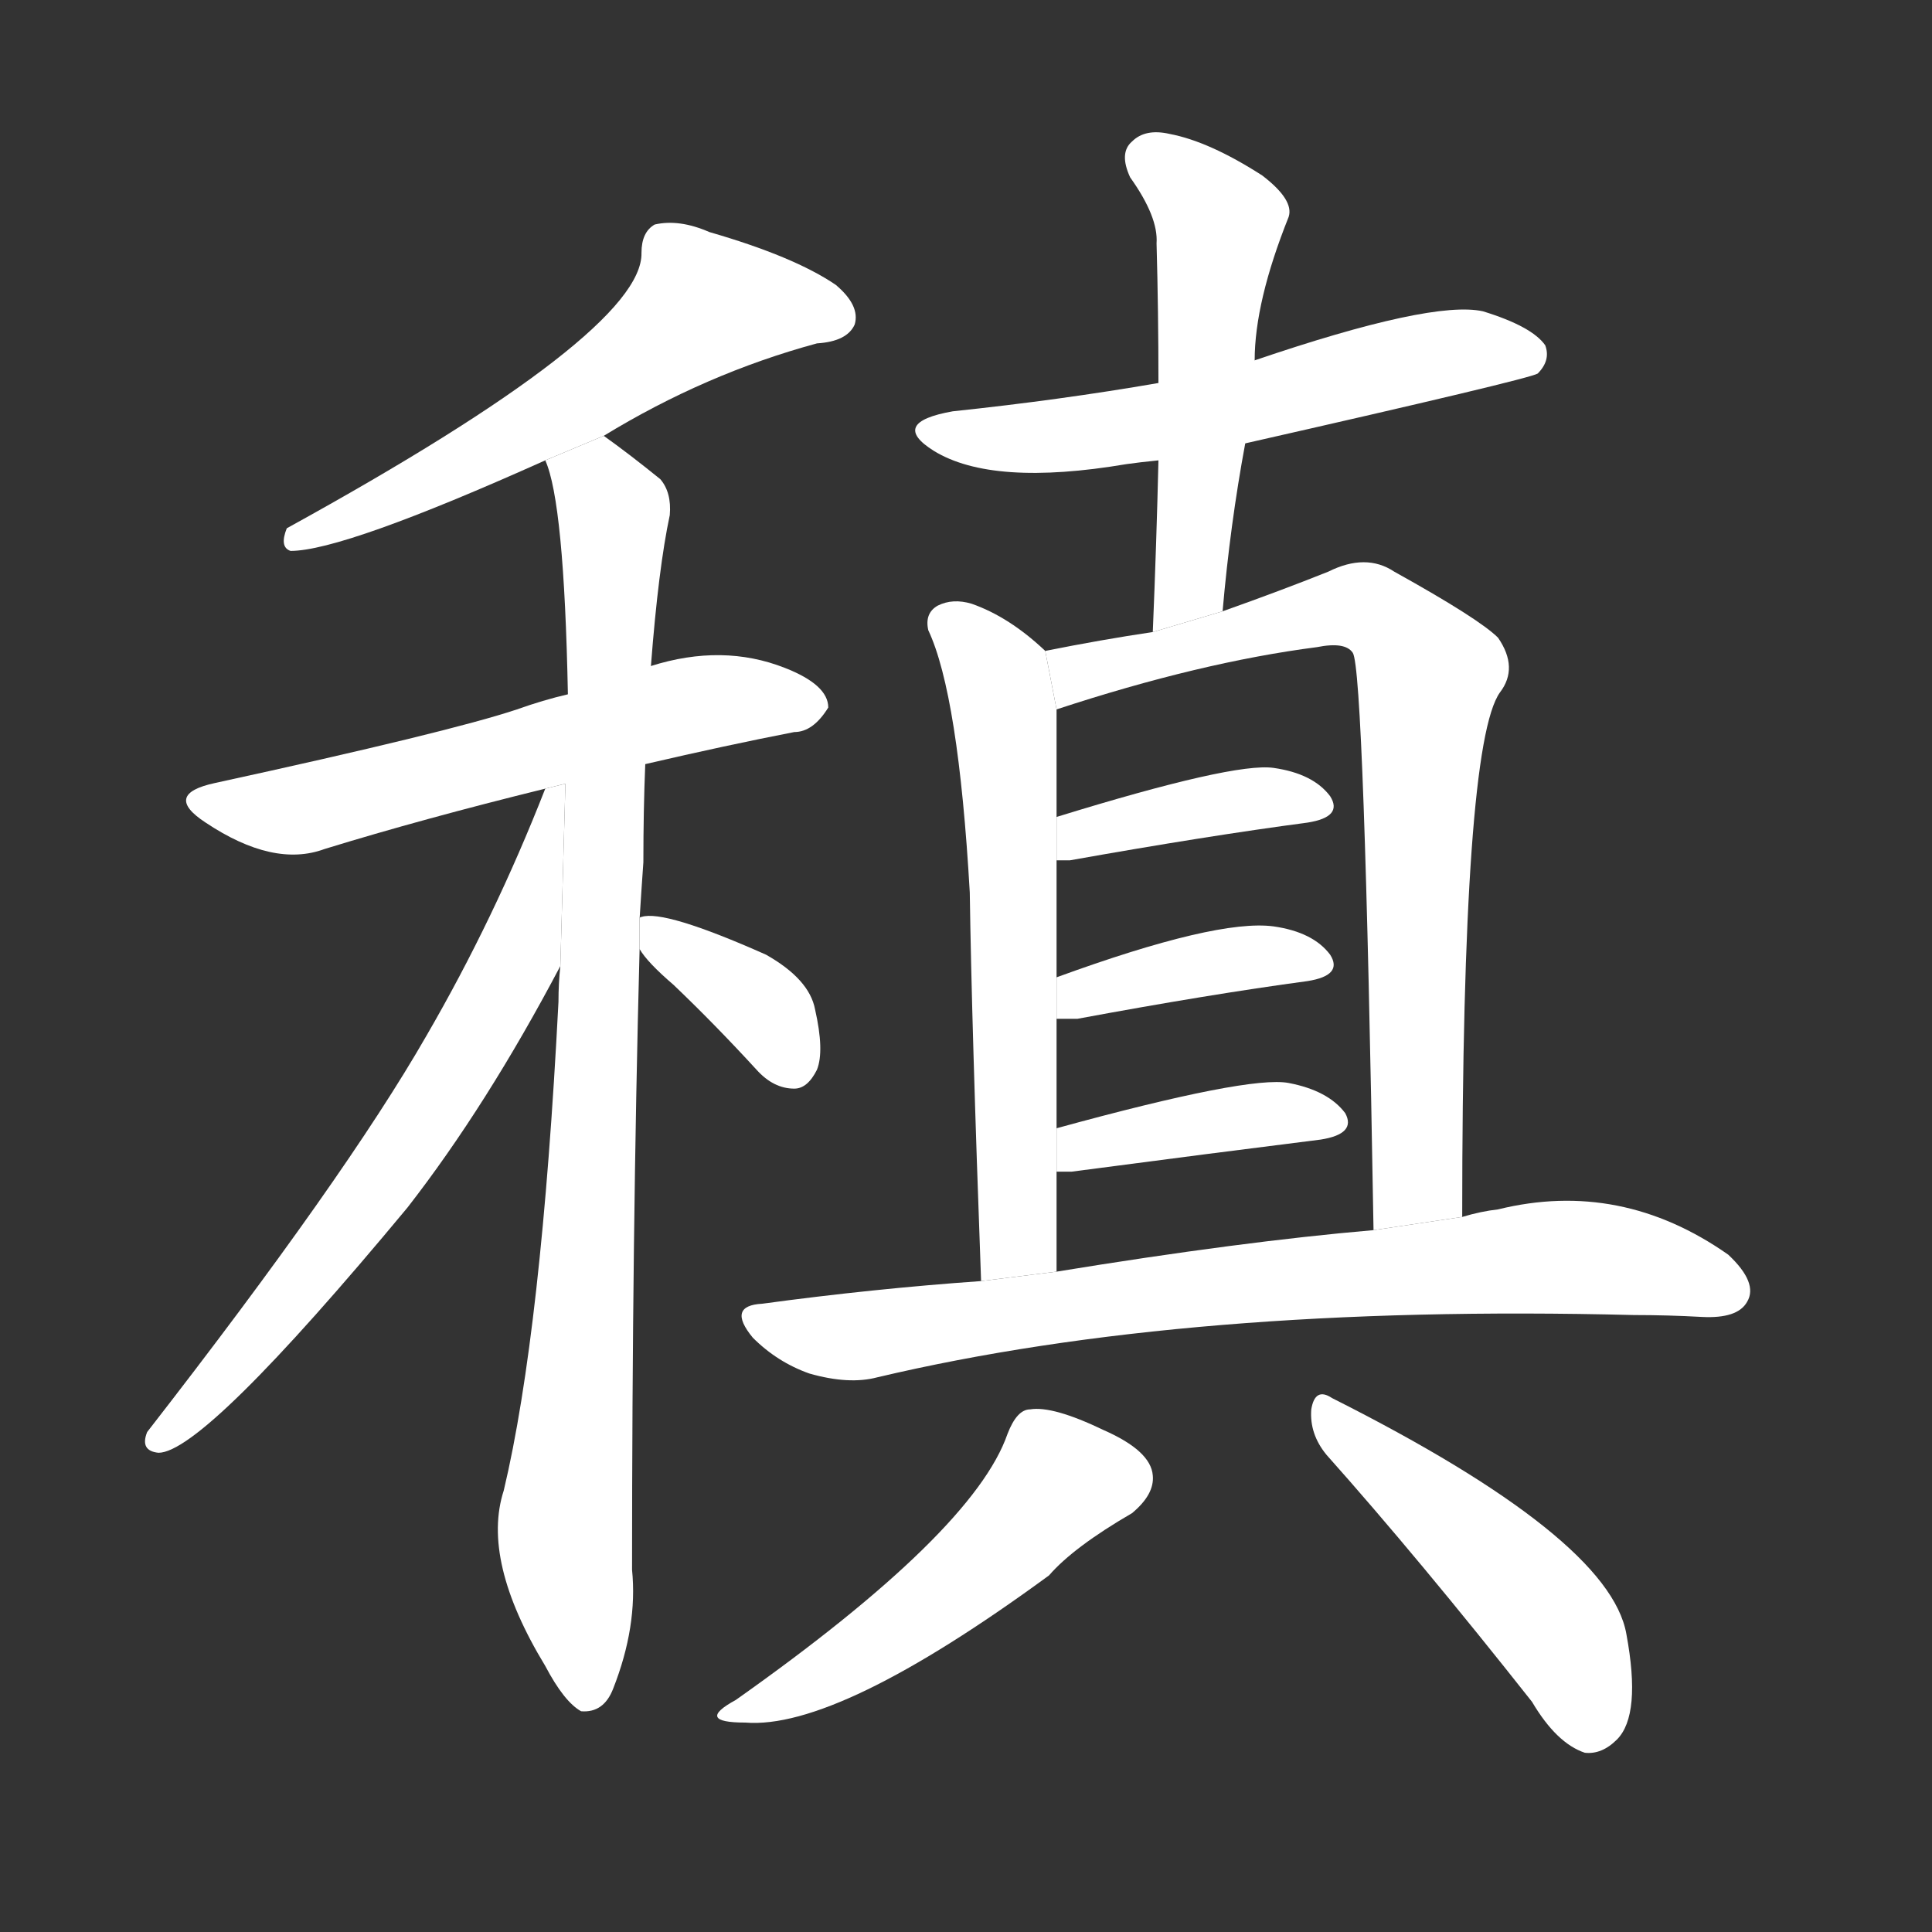 <!-- u7a39_zhen3 -->
<!-- 7A39 -->
<!--  -->
<!--  -->
<svg viewBox="0 0 1024 1024">
  <rect x="0" y="0" width="1024" height="1024" fill="#333333" stroke="none"/>
  <g transform="scale(1, -1) translate(0, -900)">
    <path fill="#FFFFFF" d="M 320 669 Q 374 702 433 718 Q 449 719 453 728 Q 456 738 443 749 Q 421 764 376 777 Q 360 784 347 781 Q 340 777 340 766 Q 341 724 152 620 Q 148 610 154 608 Q 182 608 289 656 L 320 669 Z"></path>
    <path fill="#FFFFFF" d="M 342 495 Q 385 505 421 512 Q 431 512 439 525 Q 439 537 416 546 Q 383 559 345 547 L 301 532 Q 288 529 274 524 Q 238 512 114 485 Q 86 479 109 464 Q 145 440 172 450 Q 224 466 289 482 L 342 495 Z"></path>
    <path fill="#FFFFFF" d="M 345 547 Q 349 599 355 627 Q 356 639 350 646 Q 334 659 320 669 L 289 656 Q 299 634 301 532 L 297 388 Q 296 379 296 369 Q 287 194 267 110 Q 255 73 289 17 Q 299 -2 308 -7 Q 320 -8 325 5 Q 338 38 335 68 Q 335 246 339 397 L 339 413 Q 340 429 341 443 Q 341 471 342 495 L 345 547 Z"></path>
    <path fill="#FFFFFF" d="M 289 482 Q 262 413 226 351 Q 183 276 78 141 Q 74 131 84 130 Q 108 130 216 260 Q 258 314 297 388 L 299.684 484.621 L 289 482 Z"></path>
    <path fill="#FFFFFF" d="M 339 397 Q 343 390 357 378 Q 379 357 401 333 Q 410 323 421 323 Q 428 323 433 333 Q 437 343 432 365 Q 429 381 406 394 Q 352 418 340 414 Q 339 414 339 413 L 339 397 Z"></path>
    <path fill="#FFFFFF" d="M 660 665 Q 810 699 815 702 Q 822 709 819 717 Q 812 727 786 735 Q 759 741 665 709 L 614 697 Q 562 688 505 682 Q 471 676 495 661 Q 526 642 597 654 Q 604 655 614 656 L 660 665 Z"></path>
    <path fill="#FFFFFF" d="M 648 576 Q 652 622 660 665 L 665 709 Q 665 740 683 785 Q 686 794 669 807 Q 641 825 620 829 Q 607 832 600 825 Q 593 819 599 806 Q 614 785 613 771 Q 614 735 614 697 L 614 656 Q 613 613 611 565 L 648 576 Z"></path>
    <path fill="#FFFFFF" d="M 554 555 Q 535 573 515 580 Q 505 583 497 579 Q 490 575 492 566 Q 508 532 514 427 Q 515 357 520 221 L 560 226 Q 560 254 560 279 L 560 302 Q 560 333 560 360 L 560 382 Q 560 415 560 444 L 560 467 Q 560 495 560 524 L 554 555 Z"></path>
    <path fill="#FFFFFF" d="M 775 255 Q 775 505 795 533 Q 805 546 794 562 Q 784 572 739 597 Q 724 607 704 597 Q 679 587 648 576 L 611 565 Q 584 561 554 555 L 560 524 Q 636 549 698 557 Q 713 560 717 554 Q 723 545 728 248 L 775 255 Z"></path>
    <path fill="#FFFFFF" d="M 560 444 Q 563 444 567 444 Q 640 457 693 464 Q 712 467 705 478 Q 696 490 675 493 Q 654 496 560 467 L 560 444 Z"></path>
    <path fill="#FFFFFF" d="M 560 360 Q 564 360 571 360 Q 641 373 693 380 Q 712 383 705 394 Q 696 406 675 409 Q 645 413 560 382 L 560 360 Z"></path>
    <path fill="#FFFFFF" d="M 568 279 Q 644 289 700 296 Q 719 299 713 310 Q 704 322 683 326 Q 662 330 560 302 L 560 279 Q 563 279 568 279 Z"></path>
    <path fill="#FFFFFF" d="M 520 221 Q 463 217 404 209 Q 385 208 399 191 Q 412 178 429 172 Q 450 166 465 170 Q 630 209 866 203 Q 884 203 902 202 Q 921 201 926 210 Q 932 220 916 235 Q 859 275 794 259 Q 785 258 775 255 L 728 248 Q 658 242 560 226 L 520 221 Z"></path>
    <path fill="#FFFFFF" d="M 534 140 Q 516 88 390 -1 Q 368 -13 395 -13 Q 444 -17 556 65 Q 569 80 600 98 Q 612 108 611 118 Q 610 131 585 142 Q 558 155 546 153 Q 539 153 534 140 Z"></path>
    <path fill="#FFFFFF" d="M 703 129 Q 752 74 812 -2 Q 825 -24 840 -29 Q 849 -30 857 -22 Q 870 -9 862 34 Q 853 85 706 159 Q 697 165 695 153 Q 694 140 703 129 Z"></path>
  </g>
</svg>
